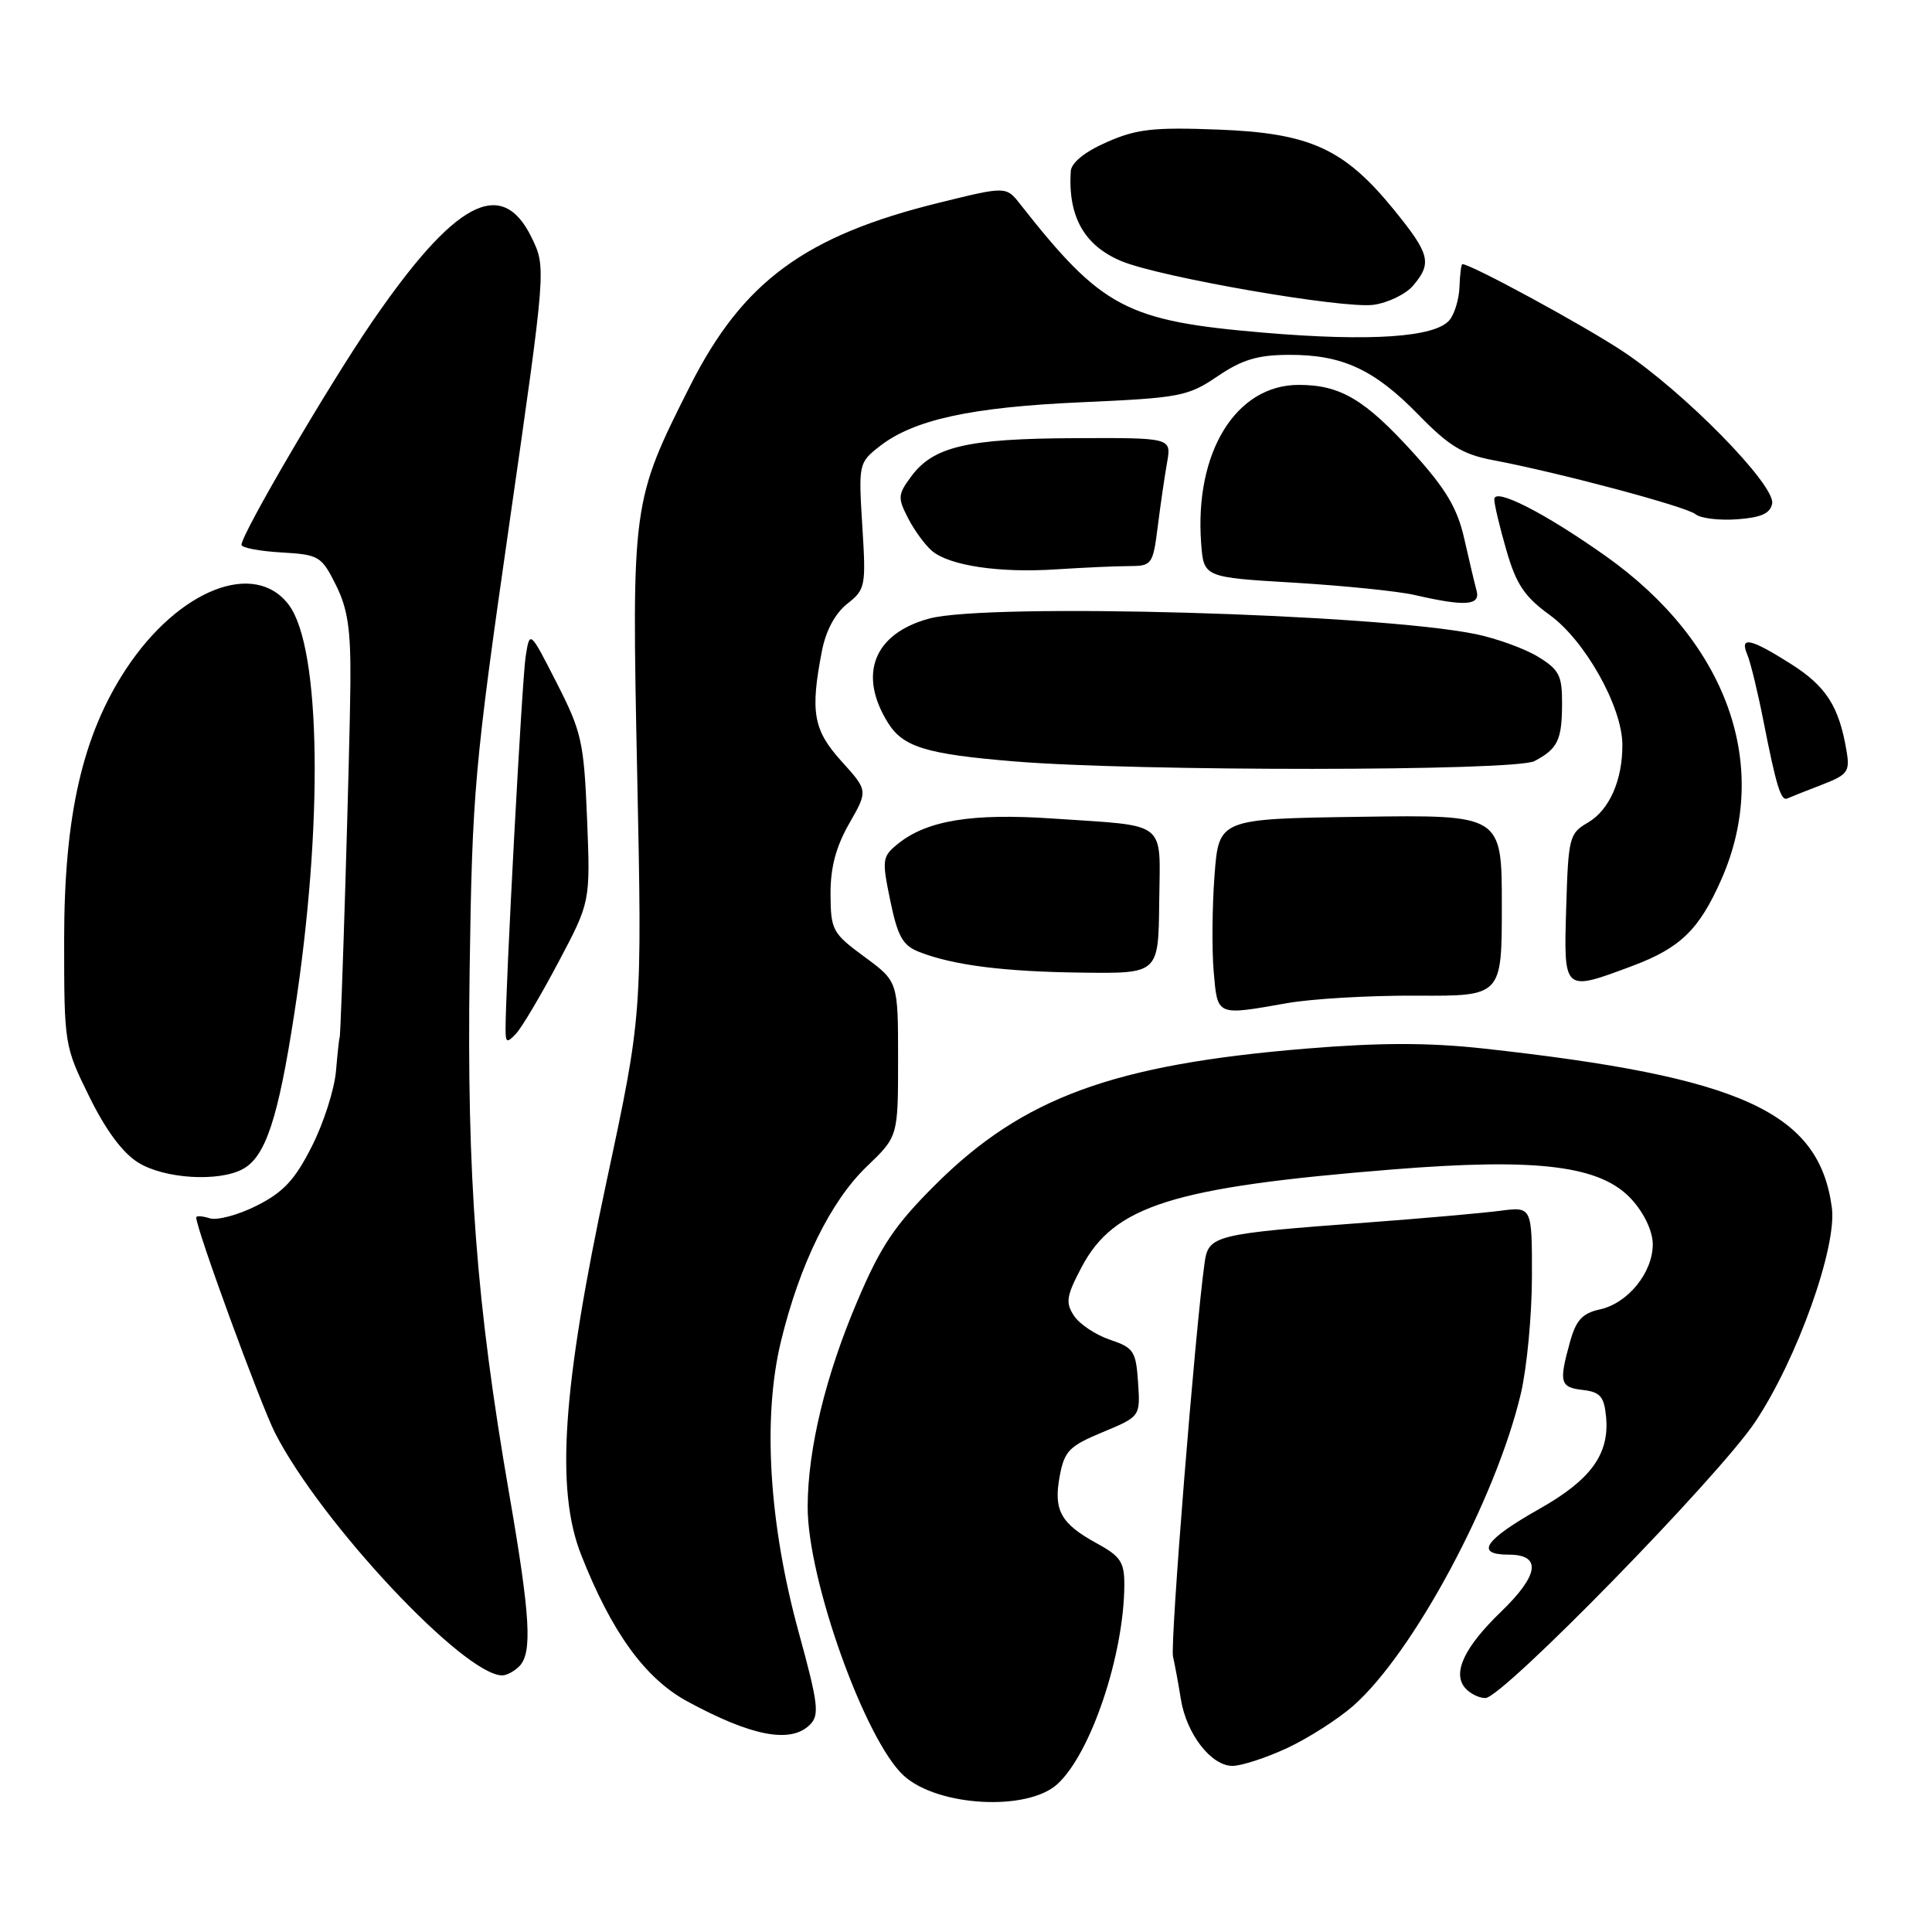 <?xml version="1.0" encoding="UTF-8" standalone="no"?>
<!DOCTYPE svg PUBLIC "-//W3C//DTD SVG 1.1//EN" "http://www.w3.org/Graphics/SVG/1.1/DTD/svg11.dtd" >
<svg xmlns="http://www.w3.org/2000/svg" xmlns:xlink="http://www.w3.org/1999/xlink" version="1.1" viewBox="0 0 256 256">
 <g >
 <path fill="currentColor"
d=" M 140.09 236.42 C 144.53 232.40 148.94 219.30 148.98 210.00 C 148.99 206.99 148.48 206.22 145.33 204.50 C 140.54 201.88 139.57 200.12 140.42 195.58 C 141.04 192.26 141.68 191.61 146.11 189.77 C 151.10 187.69 151.10 187.69 150.80 183.18 C 150.52 179.03 150.22 178.58 147.08 177.52 C 145.20 176.89 143.06 175.47 142.32 174.36 C 141.16 172.61 141.29 171.75 143.31 167.92 C 147.61 159.75 155.40 157.30 184.50 154.96 C 203.88 153.40 212.18 154.45 216.25 158.98 C 217.89 160.80 219.00 163.18 219.00 164.88 C 219.00 168.63 215.71 172.68 212.01 173.50 C 209.67 174.01 208.84 174.91 208.03 177.82 C 206.54 183.20 206.71 183.83 209.75 184.18 C 212.03 184.45 212.55 185.05 212.81 187.70 C 213.29 192.66 210.83 196.07 203.95 199.95 C 196.67 204.07 195.38 206.00 199.92 206.00 C 204.30 206.00 203.94 208.69 198.91 213.55 C 194.07 218.21 192.44 221.63 194.10 223.62 C 194.73 224.38 195.95 225.00 196.82 225.00 C 199.08 225.00 227.72 195.68 232.58 188.40 C 238.12 180.10 243.43 165.24 242.73 160.01 C 241.03 147.35 230.83 142.70 196.53 138.93 C 189.26 138.14 182.88 138.14 173.03 138.95 C 147.47 141.06 135.52 145.45 123.95 156.97 C 118.58 162.32 116.71 165.09 113.63 172.34 C 109.40 182.25 107.04 191.99 107.02 199.64 C 106.98 209.26 114.65 230.67 119.78 235.31 C 124.29 239.38 136.10 240.03 140.09 236.42 Z  M 170.57 231.62 C 173.35 230.32 177.28 227.81 179.30 226.04 C 187.25 219.06 198.23 198.62 201.52 184.66 C 202.32 181.27 202.98 174.31 202.99 169.19 C 203.00 159.88 203.00 159.88 198.75 160.44 C 196.41 160.74 188.56 161.44 181.30 161.98 C 160.82 163.50 160.12 163.67 159.61 167.37 C 158.35 176.40 155.03 217.78 155.43 219.50 C 155.68 220.60 156.15 223.14 156.47 225.15 C 157.21 229.76 160.49 234.00 163.32 233.99 C 164.52 233.98 167.78 232.92 170.57 231.62 Z  M 107.32 228.53 C 108.61 227.25 108.43 225.76 105.83 216.28 C 101.89 201.91 101.03 187.88 103.47 177.78 C 105.95 167.53 110.06 159.16 114.87 154.55 C 119.00 150.59 119.00 150.59 119.00 140.33 C 119.00 130.06 119.00 130.06 114.54 126.78 C 110.30 123.66 110.08 123.25 110.05 118.50 C 110.03 114.96 110.76 112.22 112.52 109.13 C 115.02 104.76 115.02 104.76 111.51 100.88 C 107.76 96.73 107.34 94.36 108.91 86.25 C 109.43 83.57 110.66 81.27 112.26 80.01 C 114.68 78.10 114.76 77.70 114.26 69.69 C 113.75 61.50 113.79 61.31 116.51 59.17 C 121.04 55.61 128.62 53.95 143.33 53.30 C 156.36 52.72 157.41 52.52 161.33 49.86 C 164.59 47.65 166.66 47.03 170.78 47.02 C 177.88 46.99 182.10 48.95 187.98 54.98 C 191.98 59.09 193.82 60.21 197.82 60.97 C 206.62 62.63 223.46 67.13 224.67 68.14 C 225.32 68.68 227.79 68.98 230.17 68.81 C 233.35 68.58 234.57 68.04 234.82 66.73 C 235.28 64.29 223.13 51.90 215.00 46.53 C 209.74 43.05 194.90 34.99 193.77 35.00 C 193.62 35.00 193.45 36.34 193.39 37.98 C 193.34 39.61 192.74 41.60 192.07 42.41 C 190.18 44.70 181.57 45.28 167.45 44.08 C 149.23 42.53 146.03 40.84 135.21 27.09 C 133.32 24.67 133.32 24.67 124.41 26.87 C 106.67 31.24 98.42 37.31 91.45 51.11 C 83.73 66.42 83.69 66.69 84.43 102.50 C 85.09 134.50 85.09 134.50 80.38 156.50 C 74.51 183.93 73.60 197.36 77.00 206.01 C 81.04 216.28 85.47 222.39 91.05 225.43 C 99.58 230.07 104.79 231.07 107.32 228.53 Z  M 68.80 220.80 C 70.56 219.04 70.28 214.18 67.48 198.00 C 63.11 172.73 61.84 155.97 62.23 128.50 C 62.57 104.89 62.86 101.61 67.48 69.47 C 72.37 35.44 72.37 35.44 70.44 31.47 C 66.47 23.33 60.25 26.65 49.20 42.80 C 43.43 51.24 32.00 70.76 32.00 72.19 C 32.00 72.58 34.36 73.03 37.25 73.20 C 42.27 73.49 42.59 73.68 44.50 77.50 C 46.08 80.65 46.49 83.40 46.43 90.50 C 46.36 99.17 45.19 137.50 45.00 137.50 C 44.94 137.50 44.73 139.49 44.52 141.92 C 44.31 144.36 42.87 148.86 41.31 151.92 C 39.09 156.32 37.55 157.98 34.03 159.75 C 31.58 160.99 28.77 161.74 27.79 161.43 C 26.80 161.12 26.00 161.07 26.00 161.32 C 26.00 162.83 34.50 186.04 36.45 189.88 C 42.51 201.75 61.47 221.98 66.55 222.00 C 67.13 222.00 68.14 221.46 68.80 220.80 Z  M 32.15 154.92 C 35.18 153.30 36.85 148.28 39.01 134.22 C 42.86 109.31 42.54 85.90 38.29 80.18 C 33.79 74.12 23.66 78.09 16.70 88.65 C 10.93 97.43 8.50 108.04 8.50 124.52 C 8.50 138.41 8.53 138.61 11.85 145.35 C 14.05 149.81 16.28 152.81 18.35 154.07 C 21.83 156.20 28.95 156.63 32.15 154.92 Z  M 73.99 127.50 C 78.23 119.50 78.23 119.50 77.79 108.50 C 77.37 98.30 77.08 96.99 73.77 90.50 C 70.20 83.50 70.20 83.50 69.65 87.00 C 69.17 90.06 66.96 131.19 66.99 136.46 C 67.00 138.17 67.18 138.24 68.38 136.96 C 69.14 136.16 71.66 131.90 73.99 127.50 Z  M 170.50 132.93 C 173.80 132.34 181.56 131.89 187.75 131.93 C 199.00 131.99 199.00 131.99 199.00 119.97 C 199.00 107.96 199.00 107.96 180.25 108.23 C 161.50 108.50 161.50 108.50 160.93 116.00 C 160.62 120.12 160.57 125.86 160.82 128.75 C 161.34 134.67 161.13 134.58 170.50 132.93 Z  M 216.30 127.99 C 222.65 125.61 225.14 123.20 228.08 116.55 C 234.74 101.49 228.90 85.12 212.79 73.70 C 204.70 67.97 198.00 64.55 198.00 66.16 C 198.00 66.83 198.72 69.87 199.61 72.93 C 200.91 77.44 202.01 79.07 205.36 81.50 C 210.01 84.87 214.92 93.60 214.97 98.60 C 215.02 103.33 213.26 107.34 210.40 109.00 C 207.94 110.43 207.81 110.96 207.53 120.25 C 207.20 131.49 207.12 131.42 216.30 127.99 Z  M 153.60 119.57 C 153.72 108.56 154.92 109.51 139.50 108.46 C 128.77 107.73 122.82 108.71 118.98 111.81 C 116.89 113.51 116.84 113.89 117.97 119.36 C 118.96 124.13 119.62 125.29 121.83 126.15 C 126.35 127.91 133.07 128.76 143.50 128.88 C 153.50 129.00 153.50 129.00 153.60 119.57 Z  M 241.34 104.01 C 244.84 102.66 245.14 102.26 244.68 99.52 C 243.69 93.62 241.99 90.95 237.33 87.99 C 231.93 84.57 230.47 84.26 231.53 86.75 C 231.94 87.71 232.90 91.65 233.66 95.50 C 235.37 104.20 235.99 106.19 236.83 105.80 C 237.20 105.63 239.23 104.82 241.34 104.01 Z  M 203.32 100.85 C 206.41 99.22 206.97 98.07 206.98 93.24 C 207.00 89.50 206.60 88.73 203.78 87.01 C 202.00 85.93 198.29 84.59 195.53 84.02 C 182.28 81.32 130.94 79.86 123.14 81.96 C 115.79 83.94 113.65 89.35 117.67 95.79 C 119.67 98.99 122.74 99.93 134.39 100.89 C 150.60 102.23 200.76 102.20 203.32 100.85 Z  M 195.65 78.25 C 195.39 77.29 194.65 74.17 194.01 71.33 C 193.10 67.33 191.59 64.79 187.31 60.05 C 180.86 52.93 177.62 51.00 172.08 51.00 C 163.76 51.00 158.26 59.94 159.16 72.00 C 159.50 76.50 159.50 76.50 171.50 77.21 C 178.10 77.61 185.30 78.34 187.50 78.85 C 194.18 80.39 196.20 80.24 195.65 78.25 Z  M 149.62 75.01 C 152.63 75.00 152.77 74.82 153.41 69.75 C 153.77 66.86 154.33 63.04 154.65 61.25 C 155.22 58.00 155.22 58.00 142.36 58.06 C 128.16 58.12 123.67 59.17 120.75 63.12 C 118.96 65.53 118.93 65.96 120.34 68.69 C 121.18 70.32 122.61 72.26 123.52 73.02 C 125.88 74.97 132.45 75.94 140.00 75.44 C 143.57 75.21 147.90 75.01 149.62 75.01 Z  M 187.25 37.84 C 189.78 34.85 189.48 33.67 184.70 27.79 C 178.10 19.69 173.59 17.63 161.39 17.17 C 152.82 16.84 150.57 17.10 146.64 18.84 C 143.72 20.12 141.96 21.56 141.88 22.69 C 141.50 28.69 143.67 32.55 148.59 34.60 C 153.71 36.74 177.98 40.94 182.00 40.39 C 183.93 40.12 186.29 38.97 187.25 37.84 Z "/>
</g>
</svg>